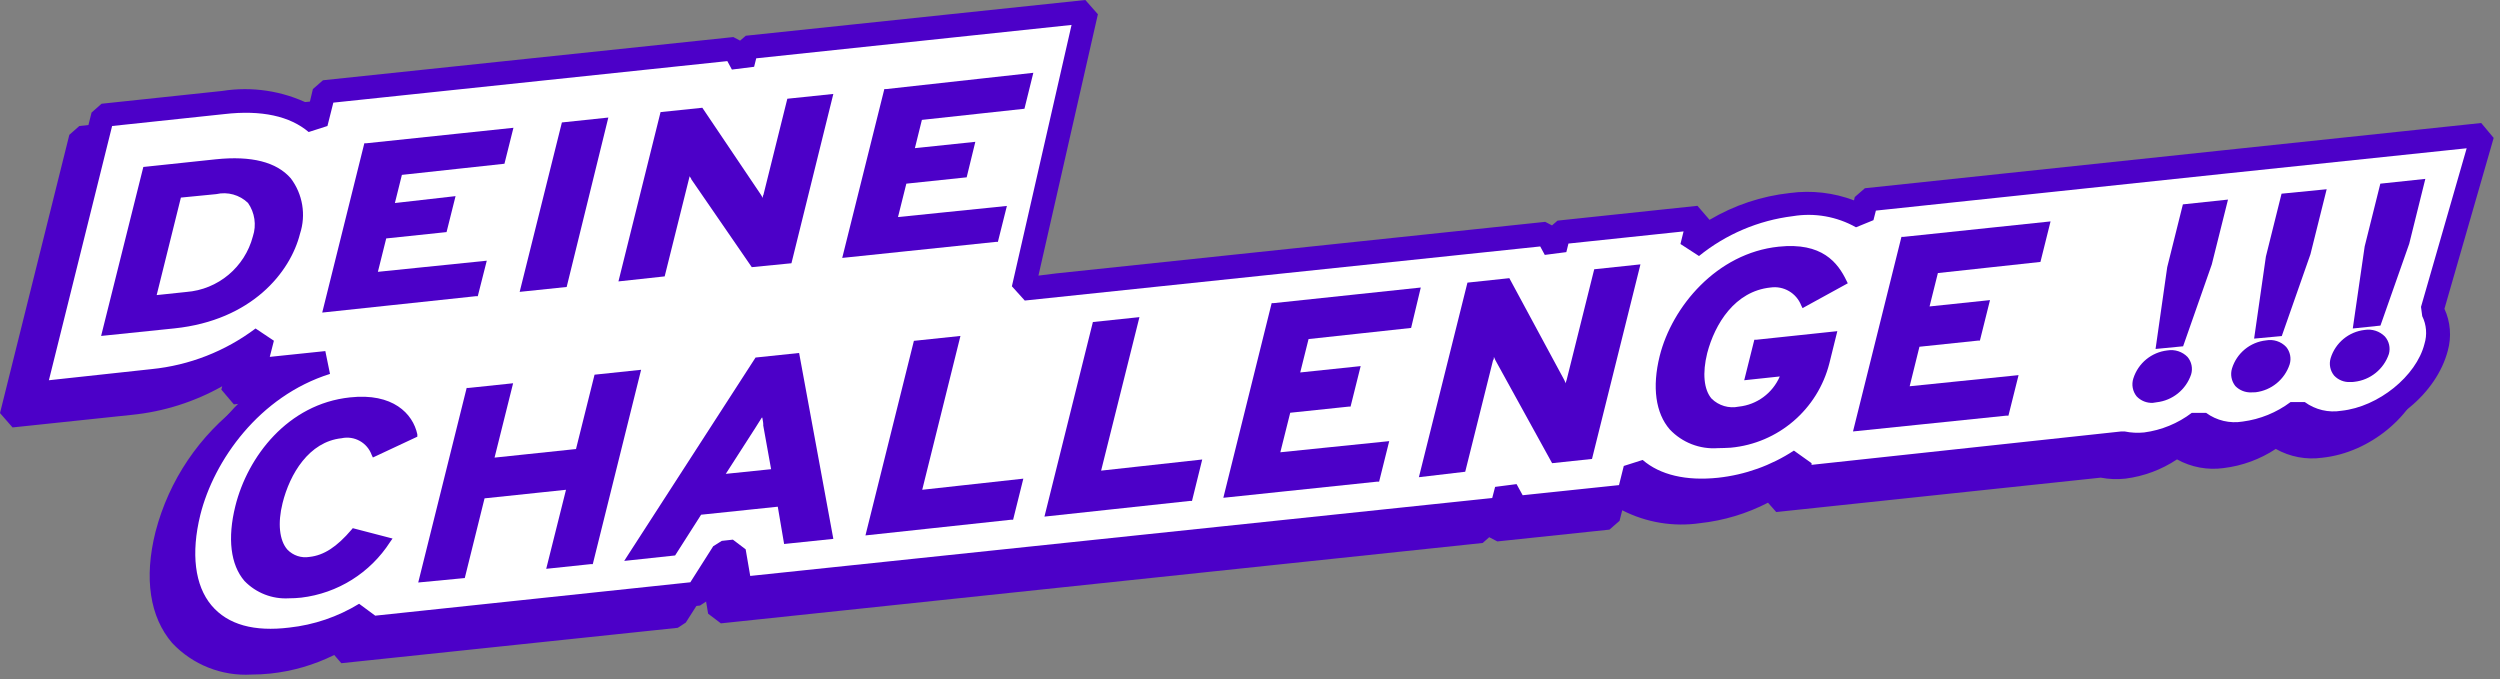 <?xml version="1.0" encoding="UTF-8"?>
<svg width="324px" height="88px" viewBox="0 0 324 88" version="1.1" xmlns="http://www.w3.org/2000/svg" xmlns:xlink="http://www.w3.org/1999/xlink">
    <rect x="0" y="0" width="324" height="88" fill="#808080" stroke="none"/>
    <!-- Generator: Sketch 48.2 (47327) - http://www.bohemiancoding.com/sketch -->
    <title>Asset_deine Challenge</title>
    <desc>Created with Sketch.</desc>
    <defs></defs>
    <g id="Screens" stroke="none" stroke-width="1" fill="none" fill-rule="evenodd">
        <g id="Asset_deine-Challenge" fill-rule="nonzero">
            <g id="Group" style="mix-blend-mode: multiply;" transform="translate(0, 2.885)" fill="#4C00C8">
                <path d="M312.926,45.096 C313.403,43.451 313.195,41.682 312.35,40.191 L318.874,17.47 L285.293,21.005 L261.346,23.515 L239.04,25.967 L238.478,28.247 C235.704,26.663 232.472,26.078 229.32,26.588 C224.579,27.126 220.086,28.996 216.36,31.983 L217.296,28.261 L199.166,30.165 L198.72,32.243 L197.582,30.295 L188.842,31.204 L182.75,31.853 L157.392,34.493 L152.366,35.027 L134.208,36.931 L129.744,37.508 L137.938,1.443 L112.018,4.169 L106.56,4.818 L93.989,6.146 L93.456,8.295 L92.304,6.304 L82.843,7.314 L77.486,7.877 L70.56,8.656 L64.656,9.276 L39.139,11.916 L38.131,15.955 C35.597,13.82 31.68,12.695 26.05,13.287 L10.44,14.931 L1.44,51.011 L16.891,49.381 C22.074,48.86 27.015,46.924 31.176,43.784 L30.125,47.982 L39.413,47.015 C29.808,50.001 23.544,58.657 21.6,66.361 C18.85,77.368 24.192,84.018 34.862,82.893 C38.325,82.54 41.666,81.416 44.64,79.604 L44.15,81.551 L68.17,79.027 L78.826,77.902 L87.595,76.978 L90.95,71.684 L92.39,71.54 L93.226,76.372 L102.01,75.449 L112.723,74.324 L125.28,73.011 L133.344,72.16 L148.464,70.573 L156.528,69.722 L173.808,67.904 L180.706,67.169 L191.923,65.986 L192.542,63.475 L193.824,65.798 L208.354,64.269 L209.232,60.763 C211.723,62.927 215.438,63.923 220.133,63.432 C223.878,63.016 227.473,61.727 230.63,59.667 L230.069,61.975 L262.325,58.585 L272.405,57.532 C273.381,57.728 274.381,57.777 275.371,57.676 C277.868,57.332 280.234,56.348 282.24,54.82 C283.924,56.075 286.043,56.596 288.115,56.262 C290.624,55.943 293.007,54.974 295.027,53.449 C296.713,54.712 298.839,55.232 300.917,54.892 C306.317,54.358 311.717,49.944 312.926,45.096 Z" id="Shape"></path>
                <path d="M32.602,84.538 C28.733,84.766 24.963,83.266 22.306,80.441 C19.426,77.079 18.634,72.073 20.16,66.014 C21.894,59.361 25.847,53.502 31.363,49.41 L30.312,49.525 L28.685,47.607 L28.8,47.174 C25.19,49.207 21.199,50.469 17.078,50.881 L1.627,52.511 L0,50.65 L8.986,14.585 L10.282,13.445 L25.92,11.786 C29.768,11.176 33.711,11.77 37.21,13.489 L37.67,11.541 L38.981,10.401 L92.16,4.804 L93.038,5.266 L93.773,4.631 L137.779,0 L139.406,1.847 L131.702,35.719 L134.021,35.431 L197.381,28.751 L198.259,29.213 L198.979,28.593 L217.109,26.674 L218.678,28.492 C221.861,26.602 225.411,25.416 229.09,25.015 C231.895,24.637 234.751,24.964 237.398,25.967 L237.499,25.534 L238.81,24.395 L285.12,19.49 L318.686,15.941 L320.299,17.874 L313.92,40.018 C314.704,41.722 314.857,43.65 314.352,45.457 C312.912,50.968 307.152,55.786 300.974,56.435 C298.893,56.727 296.773,56.327 294.941,55.296 C292.912,56.635 290.6,57.485 288.187,57.777 C286.103,58.067 283.981,57.672 282.139,56.652 C280.129,57.99 277.838,58.844 275.443,59.148 C274.382,59.263 273.309,59.219 272.261,59.018 L230.198,63.475 L229.133,62.264 C226.383,63.684 223.396,64.584 220.32,64.918 C216.868,65.421 213.345,64.836 210.24,63.245 L209.894,64.615 L208.584,65.755 L194.054,67.284 L193.003,66.736 L192.154,67.486 L93.427,77.902 L91.771,76.647 L91.325,73.963 L88.877,77.801 L87.84,78.479 L44.237,83.066 L43.315,81.999 C40.725,83.287 37.926,84.103 35.05,84.408 C34.236,84.493 33.419,84.536 32.602,84.538 Z M39.283,45.5 L39.888,48.458 C30.715,51.343 24.84,59.681 23.083,66.721 C21.845,71.742 22.378,75.896 24.523,78.45 C26.669,81.003 30.11,81.883 34.603,81.335 C37.813,80.988 40.906,79.934 43.661,78.248 L45.749,79.791 L86.587,75.464 L89.554,70.79 L90.662,70.097 L92.102,69.938 L93.758,71.193 L94.349,74.641 L190.512,64.543 L190.886,63.1 L193.666,62.74 L194.458,64.182 L206.942,62.87 L207.562,60.388 L210.01,59.609 C212.256,61.557 215.654,62.35 219.773,61.917 C223.283,61.539 226.653,60.333 229.608,58.397 L231.898,60.028 L231.898,60.244 L272.03,55.916 L272.477,55.916 C273.305,56.088 274.155,56.131 274.997,56.046 C277.241,55.751 279.37,54.876 281.174,53.507 L283.032,53.507 C284.4,54.509 286.113,54.915 287.784,54.632 C290.03,54.337 292.162,53.467 293.976,52.108 L295.819,52.108 C297.187,53.108 298.901,53.514 300.571,53.233 C305.352,52.728 310.277,48.746 311.328,44.577 C311.697,43.382 311.594,42.091 311.04,40.97 L310.882,39.773 L316.8,19.216 L285.451,22.505 L240.235,27.294 L239.918,28.535 L237.658,29.458 C235.17,28.057 232.279,27.548 229.464,28.016 C225.01,28.565 220.8,30.354 217.31,33.18 L214.906,31.622 L215.309,29.992 L200.39,31.565 L200.117,32.675 L197.323,33.036 L196.733,31.94 L129.931,38.951 L128.261,37.104 L135.994,3.231 L95.126,7.559 L94.853,8.656 L91.973,9.016 L91.382,7.92 L40.32,13.301 L39.557,16.33 L37.123,17.11 C34.704,15.061 31.032,14.224 26.179,14.787 L11.65,16.33 L3.456,49.28 L16.762,47.837 C21.65,47.348 26.311,45.527 30.24,42.572 L32.616,44.159 L32.083,46.25 L39.283,45.5 Z" id="Shape"></path>
            </g>
            <path d="M315.806,45.096 C316.283,43.451 316.075,41.682 315.23,40.191 L321.754,17.47 L288.173,21.005 L264.226,23.515 L241.92,25.967 L241.358,28.247 C238.584,26.663 235.352,26.078 232.2,26.588 C227.459,27.126 222.966,28.996 219.24,31.983 L220.176,28.261 L202.046,30.165 L201.6,32.243 L200.462,30.295 L191.722,31.204 L185.63,31.853 L160.272,34.493 L155.246,35.027 L137.088,36.931 L132.624,37.508 L140.818,1.443 L114.898,4.169 L109.44,4.818 L96.869,6.146 L96.336,8.295 L95.184,6.304 L85.723,7.314 L80.366,7.877 L73.44,8.656 L67.536,9.276 L42.019,11.916 L41.011,15.955 C38.477,13.82 34.56,12.695 28.93,13.287 L13.32,14.931 L4.32,51.011 L19.771,49.381 C24.954,48.86 29.895,46.924 34.056,43.784 L33.005,47.982 L42.293,47.015 C32.688,50.001 26.424,58.657 24.48,66.361 C21.73,77.368 27.072,84.018 37.742,82.893 C41.205,82.54 44.546,81.416 47.52,79.604 L47.03,81.551 L71.05,79.027 L81.706,77.902 L90.475,76.978 L93.83,71.684 L95.27,71.54 L96.106,76.372 L104.89,75.449 L115.603,74.324 L128.16,73.011 L136.224,72.16 L151.344,70.573 L159.408,69.722 L176.688,67.904 L183.586,67.169 L194.803,65.986 L195.422,63.475 L196.704,65.798 L211.234,64.269 L212.112,60.763 C214.603,62.927 218.318,63.923 223.013,63.432 C226.758,63.016 230.353,61.727 233.51,59.667 L232.949,61.975 L265.205,58.585 L275.285,57.532 C276.261,57.728 277.261,57.777 278.251,57.676 C280.748,57.332 283.114,56.348 285.12,54.82 C286.804,56.075 288.923,56.596 290.995,56.262 C293.504,55.943 295.887,54.974 297.907,53.449 C299.593,54.712 301.719,55.232 303.797,54.892 C309.197,54.358 314.597,49.944 315.806,45.096 Z" id="Shape" fill="#FFFFFF"></path>
            <path d="M35.482,84.538 C31.613,84.766 27.843,83.266 25.186,80.441 C22.306,77.079 21.514,72.073 23.04,66.014 C24.774,59.361 28.727,53.502 34.243,49.41 L33.192,49.525 L31.565,47.607 L31.68,47.174 C28.07,49.207 24.079,50.469 19.958,50.881 L4.507,52.511 L2.88,50.65 L11.866,14.585 L13.162,13.445 L28.8,11.786 C32.648,11.176 36.591,11.77 40.09,13.489 L40.55,11.541 L41.861,10.401 L95.04,4.804 L95.918,5.266 L96.653,4.631 L140.659,0 L142.286,1.847 L134.582,35.719 L136.901,35.431 L200.261,28.751 L201.139,29.213 L201.859,28.593 L219.989,26.674 L221.558,28.492 C224.741,26.602 228.291,25.416 231.97,25.015 C234.775,24.637 237.631,24.964 240.278,25.967 L240.379,25.534 L241.69,24.395 L288,19.49 L321.566,15.941 L323.179,17.874 L316.8,40.018 C317.584,41.722 317.737,43.65 317.232,45.457 C315.792,50.968 310.032,55.786 303.854,56.435 C301.773,56.727 299.653,56.327 297.821,55.296 C295.792,56.635 293.48,57.485 291.067,57.777 C288.983,58.067 286.861,57.672 285.019,56.652 C283.009,57.99 280.718,58.844 278.323,59.148 C277.262,59.263 276.189,59.219 275.141,59.018 L233.078,63.475 L232.013,62.264 C229.263,63.684 226.276,64.584 223.2,64.918 C219.748,65.421 216.225,64.836 213.12,63.245 L212.774,64.615 L211.464,65.755 L196.934,67.284 L195.883,66.736 L195.034,67.486 L96.307,77.902 L94.651,76.647 L94.205,73.963 L91.757,77.801 L90.72,78.479 L47.117,83.066 L46.195,81.999 C43.605,83.287 40.806,84.103 37.93,84.408 C37.116,84.493 36.299,84.536 35.482,84.538 Z M42.163,45.5 L42.768,48.458 C33.595,51.343 27.72,59.681 25.963,66.721 C24.725,71.742 25.258,75.896 27.403,78.45 C29.549,81.003 32.99,81.883 37.483,81.335 C40.693,80.988 43.786,79.934 46.541,78.248 L48.629,79.791 L89.467,75.464 L92.434,70.79 L93.542,70.097 L94.982,69.938 L96.638,71.193 L97.229,74.641 L193.392,64.543 L193.766,63.1 L196.546,62.74 L197.338,64.182 L209.822,62.87 L210.442,60.388 L212.89,59.609 C215.136,61.557 218.534,62.35 222.653,61.917 C226.163,61.539 229.533,60.333 232.488,58.397 L234.778,60.028 L234.778,60.244 L274.91,55.916 L275.357,55.916 C276.185,56.088 277.035,56.131 277.877,56.046 C280.121,55.751 282.25,54.876 284.054,53.507 L285.912,53.507 C287.28,54.509 288.993,54.915 290.664,54.632 C292.91,54.337 295.042,53.467 296.856,52.108 L298.699,52.108 C300.067,53.108 301.781,53.514 303.451,53.233 C308.232,52.728 313.157,48.746 314.208,44.577 C314.577,43.382 314.474,42.091 313.92,40.97 L313.762,39.773 L319.68,19.216 L288.331,22.505 L243.115,27.294 L242.798,28.535 L240.538,29.458 C238.05,28.057 235.159,27.548 232.344,28.016 C227.89,28.565 223.68,30.354 220.19,33.18 L217.786,31.622 L218.189,29.992 L203.27,31.565 L202.997,32.675 L200.203,33.036 L199.613,31.94 L132.811,38.951 L131.141,37.104 L138.874,3.231 L98.006,7.559 L97.733,8.656 L94.853,9.016 L94.262,7.92 L43.2,13.301 L42.437,16.33 L40.003,17.11 C37.584,15.061 33.912,14.224 29.059,14.787 L14.53,16.33 L6.336,49.28 L19.642,47.837 C24.53,47.348 29.191,45.527 33.12,42.572 L35.496,44.159 L34.963,46.25 L42.163,45.5 Z" id="Shape" fill="#4C00C8"></path>
            <path d="M30.787,65.683 C32.227,60.1 36.907,52.699 45.317,51.877 C50.515,51.329 53.078,53.752 53.64,56.378 L48.47,58.787 C47.823,57.027 45.978,56.017 44.15,56.421 C39.614,56.897 37.066,61.513 36.173,65.077 C35.28,68.64 36,72.982 40.176,72.55 C42.498,72.123 44.563,70.809 45.936,68.885 L50.342,70.025 C47.822,73.923 43.711,76.505 39.11,77.079 C30.557,77.974 29.29,71.713 30.787,65.683 Z" id="Shape" fill="#4C00C8"></path>
            <path d="M37.44,77.541 C35.285,77.667 33.181,76.845 31.68,75.29 C29.88,73.199 29.462,69.765 30.499,65.596 C32.083,59.191 37.296,52.353 45.36,51.502 C50.904,50.896 53.51,53.593 54.086,56.291 L54.086,56.594 L48.326,59.292 L48.168,58.96 C47.593,57.36 45.924,56.435 44.266,56.796 C40.046,57.243 37.555,61.427 36.619,65.207 C35.971,67.789 36.202,70.039 37.238,71.222 C37.98,72 39.06,72.357 40.118,72.174 C41.962,71.972 43.646,70.89 45.562,68.64 L45.72,68.452 L50.875,69.794 L50.558,70.241 C47.986,74.248 43.761,76.894 39.038,77.454 C38.507,77.511 37.974,77.54 37.44,77.541 Z M31.118,65.769 C30.557,68.049 29.938,72.247 32.141,74.786 C33.533,76.382 35.808,77.022 38.966,76.704 C43.271,76.19 47.145,73.84 49.594,70.256 L46.08,69.318 C44.702,71.226 42.635,72.519 40.32,72.925 C38.999,73.165 37.647,72.714 36.734,71.727 C35.539,70.357 35.294,67.847 35.942,65.019 C36.95,60.994 39.658,56.522 44.251,56.046 C46.085,55.657 47.944,56.591 48.73,58.296 L53.294,56.161 C52.675,53.882 50.328,51.833 45.461,52.252 C37.771,53.074 32.789,59.624 31.262,65.769 L31.118,65.769 Z" id="Shape" fill="#4C00C8"></path>
            <polygon id="Shape" fill="#4C00C8" points="73.858 62.985 62.496 64.182 59.933 74.511 54.72 75.016 60.811 50.578 66.038 50.03 63.648 59.667 74.995 58.47 77.4 48.833 82.627 48.285 76.522 72.766 71.28 73.314"></polygon>
            <path d="M54.202,75.492 L60.48,50.275 L60.739,50.275 L66.499,49.67 L64.094,59.306 L74.65,58.195 L77.054,48.559 L83.088,47.924 L76.824,73.112 L76.55,73.112 L70.79,73.718 L73.354,63.475 L62.798,64.586 L60.235,74.915 L54.202,75.492 Z M61.085,50.968 L55.195,74.627 L59.63,74.165 L62.208,63.822 L62.467,63.822 L74.347,62.567 L71.784,72.896 L76.219,72.434 L82.08,48.761 L77.659,49.222 L75.254,58.873 L74.995,58.873 L63.101,60.129 L65.52,50.492 L61.085,50.968 Z" id="Shape" fill="#4C00C8"></path>
            <path d="M101.088,65.25 L90.619,66.361 L87.264,71.626 L81.648,72.218 L98.107,46.698 L103.234,46.164 L107.554,69.52 L101.923,70.111 L101.088,65.25 Z M99.36,55.065 C99.224,54.368 99.123,53.665 99.058,52.959 C98.712,53.608 98.093,54.589 97.618,55.238 L93.298,61.874 L100.339,61.138 L99.36,55.065 Z" id="Shape" fill="#4C00C8"></path>
            <path d="M80.899,72.694 L81.331,72.016 L97.92,46.337 L103.565,45.746 L108,69.837 L101.621,70.501 L100.8,65.668 L90.864,66.707 L87.494,71.987 L80.899,72.694 Z M98.338,47.058 L82.397,71.77 L87.048,71.28 L90.403,65.986 L101.39,64.831 L102.24,69.679 L107.107,69.159 L102.931,46.568 L98.338,47.058 Z M92.578,62.336 L97.258,55.036 C97.92,53.997 98.381,53.262 98.698,52.771 L99.331,51.603 L99.403,52.93 C99.403,53.593 99.634,54.589 99.706,54.993 L100.872,61.47 L92.578,62.336 Z M98.726,54.127 L97.891,55.454 L94.061,61.412 L99.936,60.807 L98.914,55.137 C98.942,54.921 98.87,54.531 98.798,54.127 L98.726,54.127 Z" id="Shape" fill="#4C00C8"></path>
            <polygon id="Shape" fill="#4C00C8" points="118.742 44.519 123.97 43.971 119.03 63.865 132.12 62.422 131.04 67.024 112.666 68.957"></polygon>
            <path d="M112.162,69.39 L118.44,44.173 L124.474,43.538 L119.52,63.475 L132.624,62.033 L131.299,67.356 L131.04,67.356 L112.162,69.39 Z M119.045,44.866 L113.155,68.525 L130.694,66.678 L131.63,62.927 L118.526,64.37 L123.48,44.476 L119.045,44.866 Z" id="Shape" fill="#4C00C8"></path>
            <polygon id="Shape" fill="#4C00C8" points="141.926 42.081 147.168 41.533 142.214 61.427 155.304 59.984 154.181 64.529 135.85 66.519"></polygon>
            <path d="M135.36,66.952 L141.638,41.735 L147.672,41.1 L142.704,60.994 L155.808,59.551 L154.483,64.918 L154.224,64.918 L135.36,66.952 Z M142.243,42.428 L136.368,66.087 L153.893,64.24 L154.829,60.475 L141.725,61.917 L146.678,42.024 L142.243,42.428 Z" id="Shape" fill="#4C00C8"></path>
            <polygon id="Shape" fill="#4C00C8" points="165.11 39.643 183.643 37.696 182.534 42.153 169.243 43.596 167.962 48.732 175.781 47.91 174.672 52.382 166.853 53.204 165.413 59.104 179.51 57.662 178.373 62.033 159.034 64.081"></polygon>
            <path d="M158.544,64.514 L164.808,39.283 L165.082,39.283 L184.133,37.263 L182.88,42.5 L169.589,43.942 L168.509,48.27 L176.342,47.448 L175.032,52.699 L174.773,52.699 L167.213,53.492 L165.931,58.614 L180.043,57.171 L178.733,62.422 L178.474,62.422 L158.544,64.514 Z M165.413,39.99 L159.538,63.649 L178.07,61.687 L178.992,58.008 L164.88,59.45 L166.55,52.771 L166.81,52.771 L174.37,51.963 L175.291,48.285 L167.458,49.107 L168.898,43.192 L169.157,43.192 L182.117,41.822 L183.024,38.143 L165.413,39.99 Z" id="Shape" fill="#4C00C8"></path>
            <path d="M201.37,59.624 L194.17,46.51 C193.895,45.955 193.673,45.376 193.507,44.779 C193.426,45.396 193.311,46.007 193.162,46.611 L189.619,60.864 L184.421,61.412 L190.498,36.974 L195.422,36.455 L202.421,49.439 C202.684,49.998 202.906,50.577 203.083,51.17 C203.155,50.622 203.328,49.727 203.429,49.338 L206.928,35.272 L212.126,34.724 L206.021,59.148 L201.37,59.624 Z" id="Shape" fill="#4C00C8"></path>
            <path d="M183.888,61.845 L190.181,36.628 L195.61,36.051 L202.723,49.237 L202.925,49.684 C202.925,49.496 203.011,49.338 203.04,49.222 L206.611,34.897 L212.602,34.262 L206.323,59.479 L201.154,60.028 L193.81,46.698 C193.734,46.552 193.667,46.403 193.608,46.25 C193.608,46.409 193.608,46.568 193.493,46.712 L189.893,61.138 L183.888,61.845 Z M190.771,37.321 L184.896,60.98 L189.216,60.504 L192.686,46.525 C192.857,45.931 192.996,45.329 193.104,44.721 L193.32,42.875 L193.838,44.664 C193.998,45.231 194.21,45.781 194.472,46.308 L201.6,59.22 L205.747,58.772 L211.622,35.128 L207.23,35.59 L203.803,49.395 C203.702,49.814 203.53,50.65 203.458,51.184 L203.242,53.089 L202.723,51.242 C202.548,50.669 202.332,50.11 202.075,49.569 L195.206,36.859 L190.771,37.321 Z" id="Shape" fill="#4C00C8"></path>
            <path d="M215.467,46.236 C216.907,40.307 222.365,33.252 230.544,32.344 C235.814,31.795 237.744,34.06 238.968,36.556 L233.77,39.441 C233.083,37.702 231.298,36.659 229.45,36.917 C224.453,37.436 221.803,42.139 220.925,45.688 C219.902,49.814 220.766,53.593 225.418,53.103 C228.036,52.868 230.282,51.136 231.178,48.66 L231.25,48.386 L226.642,48.876 L227.75,44.404 L237.6,43.279 L236.707,46.885 C235.234,52.743 230.228,57.029 224.222,57.575 C215.885,58.498 213.883,52.627 215.467,46.236 Z" id="Shape" fill="#4C00C8"></path>
            <path d="M222.624,58.08 C220.293,58.246 218.01,57.357 216.403,55.656 C214.56,53.536 214.099,50.16 215.093,46.15 C216.691,39.744 222.494,32.805 230.515,31.969 C236.131,31.377 238.176,34.017 239.314,36.397 L239.472,36.715 L233.611,39.932 L233.438,39.586 C232.812,37.974 231.157,37.011 229.45,37.263 C224.842,37.739 222.25,41.966 221.256,45.76 C220.608,48.357 220.824,50.506 221.818,51.66 C222.746,52.577 224.07,52.967 225.346,52.699 C227.692,52.454 229.724,50.959 230.659,48.79 L226.051,49.28 L227.362,44.029 L227.635,44.029 L238.118,42.918 L237.096,47.044 C235.587,53.055 230.455,57.456 224.294,58.022 C223.718,58.051 223.2,58.08 222.624,58.08 Z M232.056,32.632 C231.575,32.635 231.094,32.664 230.616,32.719 C222.955,33.527 217.397,40.177 215.87,46.323 C214.92,50.102 215.338,53.233 217.008,55.166 C218.678,57.099 220.939,57.575 224.208,57.243 C230.053,56.708 234.921,52.531 236.347,46.828 L237.11,43.755 L227.952,44.721 L227.03,48.414 L231.653,47.924 L231.451,48.732 C230.508,51.338 228.157,53.172 225.403,53.449 C223.888,53.757 222.321,53.274 221.242,52.165 C220.046,50.795 219.802,48.458 220.507,45.572 C221.515,41.533 224.366,37.032 229.363,36.498 L229.982,36.498 C231.656,36.484 233.188,37.439 233.914,38.951 L238.464,36.441 C237.36,33.93 234.785,32.399 232.056,32.632 Z" id="Shape" fill="#4C00C8"></path>
            <polygon id="Shape" fill="#4C00C8" points="246.73 31.045 265.262 29.098 264.139 33.57 250.848 35.012 249.581 40.134 257.4 39.311 256.291 43.784 248.458 44.606 247.018 50.506 261.13 49.064 260.021 53.536 240.682 55.57"></polygon>
            <path d="M240.149,55.916 L246.427,30.699 L246.686,30.699 L265.752,28.694 L264.442,33.945 L251.15,35.388 L250.07,39.715 L257.904,38.893 L256.594,44.144 L256.334,44.144 L248.76,44.938 L247.493,50.059 L261.605,48.616 L260.294,53.868 L260.021,53.868 L240.149,55.916 Z M247.032,31.391 L241.142,55.05 L259.69,53.103 L260.597,49.41 L246.499,50.852 L248.155,44.173 L248.429,44.173 L255.989,43.38 L256.896,39.687 L249.077,40.509 L250.56,34.623 L263.851,33.18 L264.773,29.502 L247.032,31.391 Z" id="Shape" fill="#4C00C8"></path>
            <path d="M276.84,49.193 C277.415,47.364 279.013,46.046 280.915,45.832 C282.816,45.645 283.997,46.799 283.579,48.487 C282.952,50.302 281.338,51.593 279.432,51.805 C277.502,52.007 276.48,50.824 276.84,49.193 Z M281.246,34.767 L283.205,26.876 L288.245,26.342 L286.272,34.233 L282.643,44.577 L279.763,44.866 L281.246,34.767 Z" id="Shape" fill="#4C00C8"></path>
            <path d="M279.014,52.209 C278.225,52.252 277.456,51.946 276.912,51.372 C276.386,50.72 276.223,49.847 276.48,49.049 C277.106,47.068 278.839,45.642 280.901,45.414 C281.856,45.252 282.831,45.57 283.507,46.265 C284.033,46.893 284.207,47.745 283.968,48.53 C283.303,50.502 281.556,51.909 279.49,52.136 L279.014,52.209 Z M281.333,46.164 L280.958,46.164 C279.212,46.352 277.742,47.558 277.214,49.237 C277.024,49.782 277.127,50.387 277.488,50.838 C277.998,51.314 278.704,51.517 279.389,51.386 C281.143,51.193 282.632,50.01 283.219,48.342 C283.395,47.798 283.287,47.202 282.931,46.755 C282.506,46.341 281.925,46.126 281.333,46.164 Z M279.36,45.226 L280.872,34.623 L282.902,26.487 L288.749,25.866 L286.646,34.277 L282.931,44.88 L279.36,45.226 Z M281.635,34.767 L280.195,44.375 L282.341,44.144 L285.898,34.046 L287.712,26.717 L283.478,27.165 L281.635,34.767 Z" id="Shape" fill="#4C00C8"></path>
            <path d="M289.627,47.837 C290.209,45.991 291.836,44.673 293.76,44.49 C295.661,44.289 296.842,45.457 296.424,47.13 C295.798,48.971 294.164,50.282 292.234,50.492 C290.29,50.665 289.224,49.482 289.627,47.837 Z M294.034,33.411 L295.992,25.52 L301.032,25.001 L299.074,32.877 L295.445,43.221 L292.565,43.524 L294.034,33.411 Z" id="Shape" fill="#4C00C8"></path>
            <path d="M291.802,50.852 C291.015,50.894 290.249,50.595 289.699,50.03 C289.19,49.388 289.029,48.536 289.267,47.751 C289.881,45.767 291.613,44.339 293.674,44.115 C294.635,43.935 295.622,44.255 296.294,44.967 C296.808,45.595 296.976,46.439 296.741,47.217 C296.095,49.182 294.371,50.594 292.32,50.838 L291.802,50.852 Z M294.12,44.851 L293.76,44.851 C292.012,45.036 290.541,46.243 290.016,47.924 C289.841,48.466 289.943,49.059 290.29,49.511 C290.803,49.992 291.513,50.201 292.205,50.073 C293.953,49.872 295.433,48.691 296.021,47.03 C296.197,46.486 296.089,45.89 295.733,45.443 C295.305,45.023 294.717,44.807 294.12,44.851 Z M292.133,43.885 L293.659,33.252 L295.69,25.102 L301.536,24.525 L299.434,32.95 L295.718,43.553 L292.133,43.885 Z M294.408,33.411 L292.968,43.033 L295.114,42.803 L298.656,32.704 L300.485,25.376 L296.165,25.809 L294.408,33.411 Z" id="Shape" fill="#4C00C8"></path>
            <path d="M302.4,46.496 C302.973,44.668 304.573,43.353 306.475,43.149 C308.376,42.947 309.557,44.115 309.139,45.789 C308.518,47.608 306.901,48.902 304.992,49.107 C303.077,49.309 302.011,48.14 302.4,46.496 Z M306.72,32.07 L308.693,24.178 L313.733,23.645 L311.76,31.536 L308.232,41.836 L305.352,42.139 L306.72,32.07 Z" id="Shape" fill="#4C00C8"></path>
            <path d="M304.589,49.511 C303.804,49.554 303.039,49.248 302.501,48.674 C301.984,48.041 301.817,47.191 302.054,46.409 C302.67,44.424 304.399,42.992 306.461,42.759 C307.42,42.602 308.397,42.919 309.082,43.61 C309.626,44.229 309.821,45.081 309.6,45.875 C308.935,47.848 307.188,49.255 305.122,49.482 C304.945,49.51 304.767,49.519 304.589,49.511 Z M302.789,46.626 C302.614,47.172 302.716,47.77 303.062,48.227 C303.575,48.709 304.288,48.913 304.978,48.775 C306.732,48.59 308.221,47.403 308.794,45.731 C308.982,45.195 308.879,44.599 308.52,44.159 C308.002,43.645 307.262,43.423 306.547,43.567 C304.796,43.74 303.317,44.944 302.789,46.626 Z M304.92,42.572 L306.461,31.94 L308.491,23.803 L314.323,23.183 L312.235,31.593 L308.506,42.197 L304.92,42.572 Z M307.195,32.113 L305.755,41.721 L307.901,41.49 L311.458,31.391 L313.272,24.063 L309.038,24.51 L307.195,32.113 Z" id="Shape" fill="#4C00C8"></path>
            <path d="M28.022,20.976 C37.512,19.98 39.83,24.914 38.52,30.18 C37.31,35.012 32.558,41.1 22.594,42.153 L13.608,43.106 L18.864,21.942 L28.022,20.976 Z M33.12,30.742 C33.941,27.453 32.746,24.25 27.979,24.755 L23.17,25.26 L19.829,38.677 L24.149,38.215 C28.421,37.887 32.019,34.89 33.12,30.742 Z" id="Shape" fill="#4C00C8"></path>
            <path d="M13.104,43.538 L18.576,21.639 L27.979,20.644 L27.979,21.019 L27.979,20.644 C32.587,20.168 35.842,20.99 37.685,23.111 C39.235,25.164 39.682,27.849 38.88,30.295 C37.627,35.287 32.63,41.504 22.622,42.557 L13.104,43.538 Z M19.166,22.289 L14.098,42.673 L22.55,41.836 C32.17,40.826 36.95,34.897 38.146,30.136 C38.898,27.932 38.516,25.497 37.123,23.63 C35.467,21.726 32.342,20.961 28.051,21.409 L19.166,22.289 Z M19.296,39.11 L22.838,24.914 L27.907,24.38 C29.638,24.013 31.436,24.557 32.674,25.823 C33.734,27.285 34.029,29.169 33.466,30.887 C32.337,35.173 28.631,38.278 24.221,38.633 L19.296,39.11 Z M23.443,25.607 L20.304,38.244 L24.134,37.84 C28.257,37.531 31.728,34.633 32.774,30.627 C33.257,29.165 33.022,27.56 32.141,26.299 C31.048,25.248 29.499,24.819 28.022,25.159 L23.443,25.607 Z" id="Shape" fill="#4C00C8"></path>
            <polygon id="Shape" fill="#4C00C8" points="47.52 18.913 66.038 16.965 65.074 20.831 51.782 22.274 50.688 26.717 58.507 25.895 57.6 29.732 49.781 30.555 48.499 35.662 62.611 34.219 61.646 38.085 42.293 40.076"></polygon>
            <path d="M41.76,40.509 L47.218,18.567 L47.477,18.567 L66.542,16.561 L65.376,21.221 L52.085,22.664 L51.178,26.313 L59.04,25.419 L57.874,30.079 L50.054,30.901 L48.974,35.229 L63.086,33.786 L61.92,38.388 L61.661,38.388 L41.76,40.509 Z M47.822,19.273 L42.797,39.643 L61.33,37.696 L62.093,34.623 L47.995,36.066 L49.435,30.18 L57.254,29.343 L58.032,26.256 L50.198,27.092 L51.509,21.856 L64.8,20.413 L65.563,17.326 L47.822,19.273 Z" id="Shape" fill="#4C00C8"></path>
            <polygon id="Shape" fill="#4C00C8" points="73.109 16.23 78.35 15.681 73.08 36.845 67.853 37.393"></polygon>
            <path d="M67.349,37.826 L72.821,15.869 L78.84,15.234 L73.44,37.191 L67.349,37.826 Z M73.44,16.576 L68.342,36.96 L72.778,36.484 L77.846,16.114 L73.44,16.576 Z" id="Shape" fill="#4C00C8"></path>
            <path d="M97.618,34.248 L89.914,23.082 C89.628,22.625 89.387,22.142 89.194,21.639 C89.131,22.174 89.034,22.704 88.906,23.226 L85.838,35.489 L80.64,36.066 L85.91,14.902 L90.835,14.426 L98.294,25.491 C98.572,25.955 98.817,26.437 99.029,26.934 C99.089,26.399 99.185,25.869 99.317,25.347 L102.341,13.157 L107.539,12.623 L102.24,33.757 L97.618,34.248 Z" id="Shape" fill="#4C00C8"></path>
            <path d="M80.15,36.47 L85.608,14.527 L91.022,13.965 L98.611,25.231 L98.856,25.65 C98.856,25.506 98.856,25.361 98.942,25.246 L102.038,12.796 L108,12.176 L102.571,34.118 L97.43,34.623 L89.597,23.241 C89.597,23.125 89.438,22.981 89.366,22.837 C89.366,22.981 89.294,23.111 89.28,23.226 L86.141,35.82 L80.15,36.47 Z M86.213,15.234 L81.144,35.604 L85.464,35.142 L88.531,23.082 C88.663,22.58 88.754,22.069 88.805,21.553 L88.978,19.937 L89.539,21.38 C89.72,21.883 89.952,22.366 90.23,22.822 L97.805,33.844 L101.966,33.397 L107.035,12.984 L102.715,13.445 L99.749,25.361 C99.585,25.886 99.456,26.421 99.36,26.963 L99.216,28.622 L98.626,27.064 C98.434,26.565 98.203,26.083 97.934,25.621 L90.72,14.758 L86.213,15.234 Z" id="Shape" fill="#4C00C8"></path>
            <polygon id="Shape" fill="#4C00C8" points="114.912 11.83 133.43 9.882 132.48 13.748 119.189 15.191 118.08 19.591 125.899 18.754 124.934 22.62 117.115 23.443 115.834 28.55 129.946 27.107 128.981 30.973 109.642 32.993"></polygon>
            <path d="M109.152,33.426 L114.61,11.541 L114.869,11.541 L133.92,9.435 L132.768,14.094 L119.477,15.537 L118.57,19.201 L126.403,18.379 L125.28,22.981 L117.461,23.803 L116.381,28.131 L130.493,26.689 L129.326,31.348 L129.067,31.348 L109.152,33.426 Z M115.2,12.176 L110.146,32.56 L128.678,30.598 L129.442,27.511 L115.344,28.953 L116.784,23.068 L124.603,22.245 L125.381,19.158 L117.547,19.98 L118.843,14.758 L132.134,13.315 L132.912,10.228 L115.2,12.176 Z" id="Shape" fill="#4C00C8"></path>
        </g>
    </g>
</svg>